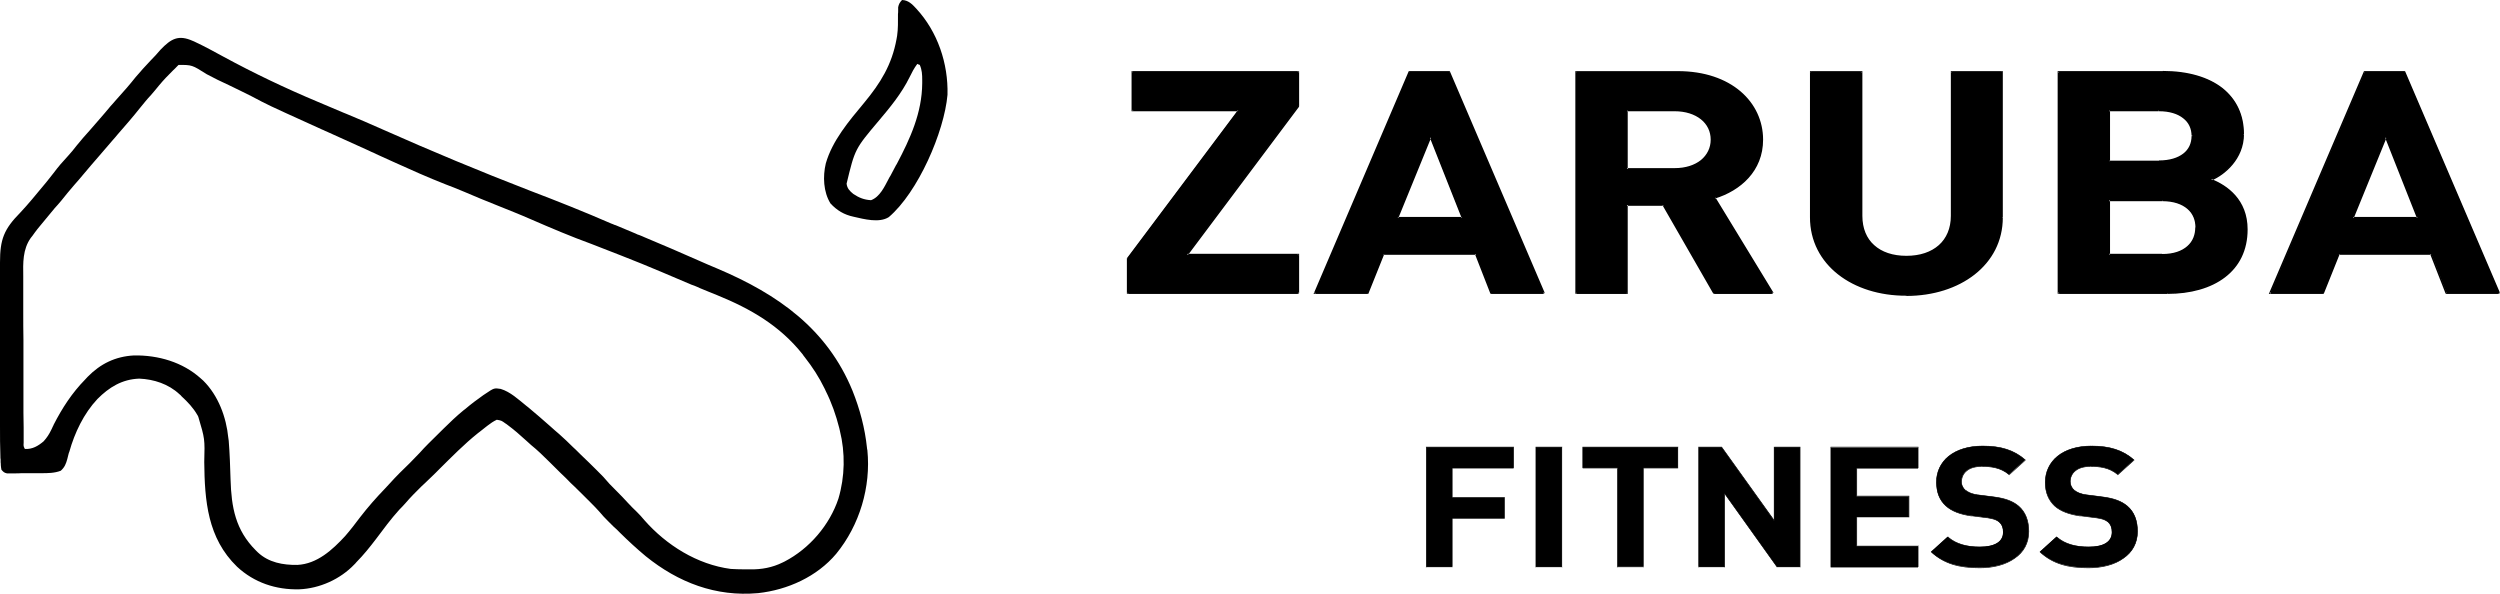 <svg width="80" height="19" viewBox="0 0 80 19" fill="none" xmlns="http://www.w3.org/2000/svg">
<g id="logo">
<path id="Vector" fill-rule="evenodd" clip-rule="evenodd" d="M41.546 9.38V8.148H37.984L41.546 3.393V2.296H36.23V3.529H39.628L36.08 8.264V9.38H41.546ZM49.406 9.38L46.373 2.296H45.101L42.074 9.38H43.77L44.273 8.129H47.227L47.717 9.38H49.406ZM46.791 6.967H44.723L45.773 4.393L46.791 6.967ZM56.732 9.38L54.873 6.329C55.682 6.077 56.393 5.464 56.393 4.471C56.393 3.29 55.388 2.303 53.692 2.303H50.437V9.387H52.061V6.561H53.229L54.853 9.387H56.732V9.38ZM54.768 4.471C54.768 5.019 54.299 5.406 53.588 5.406H52.061V3.535H53.588C54.299 3.535 54.768 3.922 54.768 4.471ZM64.064 6.954V2.303H62.453V6.909C62.453 7.722 61.879 8.212 61.005 8.212C60.13 8.212 59.569 7.722 59.569 6.909V2.303H57.945V6.954C57.945 8.458 59.302 9.438 61.005 9.438C62.707 9.445 64.064 8.458 64.064 6.954ZM71.898 7.342C71.898 6.4 71.259 5.948 70.757 5.748C71.174 5.58 71.787 5.071 71.787 4.283C71.787 3.071 70.841 2.296 69.217 2.296H65.877V9.38H69.354C70.835 9.38 71.898 8.664 71.898 7.342ZM70.274 7.277C70.274 7.754 69.922 8.154 69.184 8.154H67.489V6.412H69.184C69.922 6.412 70.274 6.8 70.274 7.277ZM70.156 4.348C70.156 4.838 69.772 5.161 69.08 5.161H67.495V3.529H69.08C69.772 3.535 70.156 3.864 70.156 4.348ZM79.98 9.38L76.947 2.296H75.675L72.648 9.38H74.344L74.847 8.129H77.802L78.291 9.38H79.98ZM77.365 6.967H75.297L76.347 4.393L77.365 6.967Z" fill="black"/>
<path id="Vector_2" fill-rule="evenodd" clip-rule="evenodd" d="M41.546 8.147H41.572V8.122H41.546V8.147ZM37.984 8.147L37.965 8.134L37.932 8.173H37.984V8.147ZM41.546 3.393L41.566 3.405L41.572 3.399V3.393H41.546ZM41.546 2.302H41.572V2.276H41.546V2.302ZM36.236 2.302V2.276H36.21V2.302H36.236ZM36.236 3.535H36.21V3.56H36.236V3.535ZM39.635 3.535L39.654 3.547L39.687 3.509H39.635V3.535ZM36.086 8.27L36.066 8.257H36.06V8.264H36.086V8.27ZM36.086 9.38H36.06V9.405H36.086V9.38ZM46.373 2.302L46.399 2.289L46.393 2.276H46.373V2.302ZM45.101 2.302V2.276H45.081L45.075 2.289L45.101 2.302ZM42.074 9.38L42.048 9.367L42.035 9.405H42.074V9.38ZM43.77 9.38V9.405H43.79L43.797 9.386L43.77 9.38ZM44.273 8.128V8.102H44.253L44.247 8.122L44.273 8.128ZM47.221 8.128L47.247 8.122L47.241 8.102H47.221V8.128ZM47.717 9.38L47.691 9.386L47.697 9.405H47.717V9.38ZM46.791 6.967V6.993H46.83L46.817 6.96L46.791 6.967ZM44.723 6.967L44.697 6.96L44.684 6.999H44.723V6.967ZM45.773 4.393L45.799 4.386L45.773 4.328L45.747 4.386L45.773 4.393ZM54.873 6.328L54.866 6.302L54.834 6.315L54.853 6.341L54.873 6.328ZM50.437 2.302V2.276H50.411V2.302H50.437ZM50.437 9.38H50.411V9.405H50.437V9.38ZM52.061 9.38V9.405H52.087V9.38H52.061ZM52.061 6.56V6.534H52.035V6.56H52.061ZM53.229 6.56L53.248 6.547L53.242 6.534H53.229V6.56ZM54.847 9.38L54.821 9.393L54.827 9.405H54.84V9.38H54.847ZM52.061 5.405H52.035V5.431H52.061V5.405ZM52.061 3.535V3.509H52.035V3.535H52.061ZM64.064 2.302H64.09V2.276H64.064V2.302ZM62.453 2.302V2.276H62.427V2.302H62.453ZM59.569 2.302H59.596V2.276H59.569V2.302ZM57.945 2.302V2.276H57.919V2.302H57.945ZM70.75 5.754L70.744 5.728L70.685 5.754L70.744 5.78L70.75 5.754ZM65.871 2.302V2.276H65.845V2.302H65.871ZM65.871 9.38H65.845V9.405H65.871V9.38ZM67.495 8.147H67.469V8.173H67.495V8.147ZM67.495 6.412V6.386H67.469V6.412H67.495ZM67.495 5.167H67.469V5.193H67.495V5.167ZM67.495 3.535V3.509H67.469V3.535H67.495ZM76.941 2.302L76.967 2.289L76.96 2.276H76.941V2.302ZM75.669 2.302V2.276H75.649L75.642 2.289L75.669 2.302ZM72.642 9.38L72.616 9.367L72.603 9.405H72.642V9.38ZM74.338 9.38V9.405H74.358L74.364 9.386L74.338 9.38ZM74.84 8.128V8.102H74.821L74.814 8.122L74.84 8.128ZM77.795 8.128L77.821 8.122L77.815 8.102H77.795V8.128ZM78.284 9.38L78.258 9.386L78.265 9.405H78.284V9.38ZM77.365 6.967V6.993H77.404L77.391 6.96L77.365 6.967ZM75.297 6.967L75.271 6.96L75.258 6.999H75.297V6.967ZM76.347 4.393L76.373 4.386L76.347 4.328L76.321 4.386L76.347 4.393ZM41.572 9.38H41.52V8.147H41.572V9.38ZM41.546 8.122V8.173H37.984V8.122H41.546ZM38.01 8.167L37.971 8.134L41.533 3.38L41.572 3.412L38.01 8.167ZM41.572 3.393H41.52V2.296H41.572V3.393ZM41.546 2.276V2.328H36.23V2.276H41.546ZM36.21 2.302H36.262V3.535H36.21V2.302ZM36.236 3.56V3.509H39.635V3.56H36.236ZM39.615 3.522L39.654 3.554L36.106 8.289L36.066 8.257L39.615 3.522ZM36.06 8.27H36.112V9.386H36.06V8.27ZM36.086 9.405V9.354H41.553V9.405H36.086ZM49.432 9.373L49.387 9.393L46.353 2.309L46.399 2.289L49.432 9.373ZM46.373 2.276V2.328H45.101V2.276H46.373ZM45.075 2.289L45.121 2.309L42.094 9.393L42.048 9.373L45.075 2.289ZM42.074 9.405V9.354H43.77V9.405H42.074ZM43.79 9.393L43.744 9.373L44.247 8.122L44.292 8.141L43.79 9.393ZM44.273 8.154V8.102H47.228V8.154H44.273ZM47.202 8.141L47.247 8.122L47.736 9.373L47.691 9.393L47.202 8.141ZM47.717 9.405V9.354H49.413V9.405H47.717ZM46.791 6.941V6.993H44.723V6.941H46.791ZM44.749 6.973L44.703 6.954L45.753 4.38L45.799 4.399L44.749 6.973ZM45.753 4.399L45.799 4.38L46.817 6.954L46.771 6.973L45.753 4.399ZM56.752 9.367L56.706 9.393L54.847 6.341L54.892 6.315L56.752 9.367ZM54.879 6.354L54.866 6.302C55.662 6.057 56.367 5.444 56.367 4.47H56.419C56.419 5.476 55.695 6.102 54.879 6.354ZM56.419 4.47C56.419 3.27 55.401 2.276 53.692 2.276V2.328C55.375 2.328 56.36 3.302 56.36 4.47H56.419ZM53.692 2.276V2.328H50.437V2.276H53.692ZM50.411 2.302H50.463V9.386H50.411V2.302ZM50.437 9.405V9.354H52.061V9.405H50.437ZM52.087 9.38H52.035V6.554H52.087V9.38ZM52.061 6.586V6.534H53.229V6.586H52.061ZM53.203 6.573L53.248 6.547L54.873 9.373L54.827 9.399L53.203 6.573ZM54.847 9.405V9.354H56.725V9.405H54.847ZM54.742 4.47H54.794C54.794 4.754 54.677 4.993 54.462 5.16C54.253 5.328 53.947 5.431 53.588 5.431V5.38C53.94 5.38 54.227 5.283 54.429 5.122C54.625 4.96 54.742 4.734 54.742 4.47ZM53.588 5.38V5.431H52.061V5.38H53.588ZM52.087 5.405H52.035V3.535H52.087V5.405ZM52.061 3.56V3.509H53.588V3.56H52.061ZM53.588 3.56V3.509C53.947 3.509 54.247 3.605 54.462 3.78C54.671 3.947 54.794 4.193 54.794 4.47H54.742C54.742 4.205 54.631 3.98 54.429 3.818C54.227 3.657 53.94 3.56 53.588 3.56ZM64.09 6.954H64.038V2.302H64.09V6.954ZM64.064 2.276V2.328H62.453V2.276H64.064ZM62.427 2.302H62.479V6.909H62.427V2.302ZM62.427 6.909C62.427 7.309 62.283 7.631 62.042 7.844C61.794 8.064 61.442 8.186 61.005 8.186V8.238C61.448 8.238 61.813 8.115 62.074 7.883C62.335 7.651 62.479 7.322 62.479 6.909H62.427ZM61.005 8.186V8.238C60.561 8.238 60.196 8.115 59.941 7.883C59.687 7.651 59.543 7.322 59.543 6.909H59.596C59.596 7.309 59.733 7.631 59.974 7.844C60.215 8.064 60.568 8.186 61.005 8.186ZM59.596 6.909H59.543V2.302H59.596V6.909ZM59.569 2.276V2.328H57.945V2.276H59.569ZM57.919 2.302H57.971V6.954H57.919V2.302ZM57.919 6.954H57.971C57.971 8.438 59.309 9.412 61.005 9.412V9.463C59.289 9.47 57.919 8.476 57.919 6.954ZM61.005 9.47C62.72 9.47 64.09 8.476 64.09 6.96H64.038C64.038 8.444 62.701 9.418 61.005 9.418V9.47ZM71.924 7.341H71.872C71.872 6.412 71.239 5.973 70.744 5.773L70.763 5.728C71.272 5.928 71.924 6.386 71.924 7.341ZM70.763 5.78L70.744 5.734C71.161 5.567 71.755 5.07 71.755 4.296H71.807C71.807 5.089 71.187 5.605 70.763 5.78ZM71.807 4.289C71.807 3.676 71.566 3.173 71.122 2.818C70.678 2.47 70.026 2.27 69.211 2.27V2.322C70.02 2.322 70.652 2.515 71.089 2.857C71.52 3.199 71.755 3.689 71.755 4.289H71.807ZM69.211 2.276V2.328H65.871V2.276H69.211ZM65.845 2.302H65.897V9.386H65.845V2.302ZM65.871 9.405V9.354H69.348V9.405H65.871ZM69.354 9.405C70.098 9.405 70.744 9.225 71.2 8.876C71.657 8.528 71.924 8.012 71.924 7.341H71.872C71.872 7.993 71.611 8.496 71.168 8.838C70.724 9.18 70.091 9.354 69.354 9.354V9.405ZM70.248 7.276H70.3C70.3 7.522 70.209 7.747 70.026 7.915C69.843 8.076 69.563 8.18 69.191 8.18V8.128C69.556 8.128 69.817 8.031 69.993 7.876C70.17 7.722 70.248 7.509 70.248 7.276ZM69.191 8.122V8.173H67.495V8.122H69.191ZM67.521 8.147H67.469V6.405H67.521V8.147ZM67.495 6.438V6.386H69.191V6.438H67.495ZM69.191 6.438C69.556 6.438 69.817 6.534 69.993 6.683C70.17 6.831 70.254 7.044 70.254 7.276H70.307C70.307 7.031 70.215 6.805 70.033 6.644C69.85 6.483 69.57 6.386 69.198 6.386V6.438H69.191ZM70.13 4.347C70.13 4.586 70.039 4.78 69.863 4.915C69.687 5.051 69.426 5.134 69.087 5.134V5.186C69.433 5.186 69.713 5.102 69.896 4.954C70.085 4.805 70.183 4.593 70.183 4.341H70.13V4.347ZM69.087 5.141V5.193H67.502V5.141H69.087ZM67.521 5.167H67.469V3.535H67.521V5.167ZM67.495 3.56V3.509H69.08V3.56H67.495ZM69.087 3.56V3.509C69.433 3.509 69.713 3.593 69.896 3.741C70.085 3.889 70.183 4.102 70.183 4.354H70.13C70.13 4.115 70.039 3.922 69.863 3.786C69.687 3.644 69.426 3.56 69.087 3.56ZM80 9.373L79.954 9.393L76.921 2.309L76.967 2.289L80 9.373ZM76.941 2.276V2.328H75.669V2.276H76.941ZM75.642 2.289L75.688 2.309L72.661 9.393L72.616 9.373L75.642 2.289ZM72.642 9.405V9.354H74.338V9.405H72.642ZM74.364 9.393L74.318 9.373L74.821 8.122L74.866 8.141L74.364 9.393ZM74.84 8.154V8.102H77.795V8.154H74.84ZM77.769 8.141L77.815 8.122L78.304 9.373L78.258 9.393L77.769 8.141ZM78.284 9.405V9.354H79.98V9.405H78.284ZM77.365 6.941V6.993H75.297V6.941H77.365ZM75.323 6.973L75.277 6.954L76.328 4.38L76.373 4.399L75.323 6.973ZM76.321 4.399L76.367 4.38L77.384 6.954L77.338 6.973L76.321 4.399Z" fill="black"/>
<path id="Vector_3" fill-rule="evenodd" clip-rule="evenodd" d="M28.865 0C29.067 0.006 29.191 0.135 29.322 0.277C30.006 1.019 30.346 2.032 30.32 3.032C30.215 4.226 29.374 6.155 28.441 6.948C28.134 7.142 27.652 7.013 27.312 6.935C27.012 6.871 26.784 6.735 26.575 6.51C26.347 6.142 26.327 5.645 26.425 5.232C26.634 4.497 27.169 3.871 27.652 3.29C28.18 2.652 28.539 2.071 28.689 1.252C28.702 1.194 28.702 1.194 28.708 1.142C28.741 0.916 28.735 0.684 28.735 0.452C28.741 0.413 28.741 0.374 28.741 0.335C28.741 0.303 28.741 0.265 28.741 0.232C28.761 0.129 28.793 0.077 28.865 0ZM29.354 2.045C29.25 2.181 29.178 2.323 29.106 2.471C28.852 2.987 28.487 3.432 28.115 3.871C27.358 4.768 27.358 4.768 27.091 5.877C27.11 6.032 27.189 6.11 27.306 6.206C27.489 6.329 27.652 6.393 27.873 6.406C28.154 6.303 28.304 5.974 28.434 5.729C28.46 5.677 28.46 5.677 28.493 5.626C28.545 5.523 28.598 5.426 28.65 5.329C28.663 5.303 28.676 5.277 28.695 5.252C29.132 4.426 29.504 3.606 29.511 2.664V2.561C29.511 2.387 29.504 2.239 29.433 2.077C29.393 2.064 29.393 2.065 29.354 2.045Z" fill="black"/>
<path id="Vector_4" fill-rule="evenodd" clip-rule="evenodd" d="M6.171 1.31C6.197 1.322 6.223 1.329 6.243 1.342C6.549 1.484 6.849 1.651 7.149 1.813C8.134 2.348 9.139 2.826 10.169 3.258C10.444 3.374 10.717 3.49 10.992 3.606C11.024 3.619 11.057 3.632 11.089 3.645C11.474 3.806 11.859 3.968 12.244 4.142C13.796 4.832 15.362 5.484 16.947 6.097C17.828 6.432 18.702 6.78 19.563 7.155C19.589 7.161 19.609 7.174 19.628 7.18C19.654 7.193 19.674 7.2 19.7 7.206C19.909 7.297 20.13 7.387 20.346 7.477C20.378 7.497 20.417 7.51 20.457 7.522C20.515 7.542 20.567 7.568 20.626 7.593C21.194 7.832 21.761 8.071 22.322 8.322C22.538 8.419 22.753 8.51 22.968 8.6C24.899 9.419 26.471 10.529 27.28 12.503C27.515 13.09 27.678 13.703 27.743 14.329C27.743 14.355 27.75 14.38 27.756 14.406C27.873 15.58 27.508 16.806 26.758 17.722C26.145 18.451 25.205 18.877 24.26 18.98C22.903 19.103 21.703 18.638 20.665 17.8C20.378 17.561 20.104 17.309 19.837 17.045C19.772 16.98 19.713 16.916 19.641 16.858C19.602 16.819 19.556 16.774 19.517 16.735C19.498 16.716 19.478 16.697 19.459 16.677C19.361 16.58 19.269 16.484 19.185 16.38C19.008 16.18 18.819 16.006 18.637 15.819L18.519 15.703C18.434 15.619 18.35 15.535 18.265 15.458C18.16 15.348 18.056 15.245 17.945 15.142C17.86 15.058 17.782 14.98 17.697 14.896C17.658 14.858 17.619 14.819 17.58 14.78C17.391 14.593 17.201 14.406 16.993 14.239C16.941 14.187 16.888 14.148 16.836 14.097C16.64 13.916 16.445 13.748 16.236 13.593C16.216 13.574 16.19 13.561 16.171 13.548C16.047 13.458 16.047 13.458 15.897 13.432C15.786 13.484 15.695 13.548 15.603 13.619C15.584 13.632 15.564 13.651 15.545 13.664C15.479 13.716 15.414 13.768 15.349 13.819C15.329 13.832 15.316 13.845 15.297 13.858C14.853 14.213 14.462 14.613 14.057 15.013C13.979 15.09 13.907 15.168 13.829 15.239C13.751 15.309 13.679 15.387 13.601 15.458C13.568 15.49 13.529 15.529 13.49 15.561C13.314 15.735 13.131 15.916 12.968 16.109C12.903 16.18 12.844 16.245 12.772 16.316C12.505 16.613 12.27 16.929 12.035 17.245C11.833 17.509 11.637 17.755 11.402 17.993C11.383 18.019 11.363 18.038 11.337 18.064C10.887 18.535 10.228 18.832 9.576 18.858C8.832 18.877 8.134 18.645 7.586 18.135C6.641 17.219 6.549 16.026 6.536 14.787C6.556 14.045 6.556 14.045 6.347 13.342C6.334 13.309 6.334 13.309 6.314 13.277C6.184 13.051 6.008 12.864 5.812 12.684C5.793 12.658 5.766 12.632 5.74 12.613C5.395 12.29 4.925 12.135 4.455 12.116C3.907 12.135 3.49 12.393 3.118 12.768C2.681 13.232 2.387 13.851 2.218 14.458C2.205 14.484 2.198 14.509 2.192 14.535C2.179 14.587 2.166 14.639 2.153 14.69C2.113 14.838 2.068 14.955 1.944 15.064C1.742 15.142 1.526 15.142 1.311 15.142H0.685C0.62 15.148 0.554 15.148 0.483 15.148H0.222C0.13 15.129 0.104 15.097 0.046 15.032C0.033 14.961 0.033 14.961 0.026 14.884C0.026 14.851 0.026 14.826 0.02 14.793V14.703C0.013 14.671 0.013 14.639 0.013 14.606C-5.82479e-05 14.284 -6.10352e-05 13.961 -6.10352e-05 13.639V8.4C-6.10352e-05 7.658 0.124 7.335 0.652 6.8C0.783 6.664 0.9 6.522 1.024 6.38C1.089 6.297 1.168 6.213 1.233 6.129C1.402 5.935 1.559 5.735 1.716 5.535C1.859 5.342 2.009 5.168 2.179 4.987C2.277 4.884 2.361 4.774 2.453 4.658C2.59 4.49 2.727 4.329 2.87 4.174C2.981 4.051 3.085 3.929 3.19 3.806C3.307 3.671 3.425 3.535 3.535 3.4C3.555 3.374 3.575 3.355 3.594 3.335C3.633 3.29 3.672 3.245 3.712 3.2C3.803 3.097 3.901 2.987 3.992 2.884C4.012 2.864 4.025 2.845 4.044 2.826C4.149 2.703 4.247 2.587 4.344 2.464C4.494 2.284 4.657 2.11 4.821 1.935C4.931 1.826 5.029 1.716 5.134 1.593C5.473 1.239 5.708 1.103 6.171 1.31ZM5.714 2.077L5.662 2.129C5.623 2.168 5.584 2.213 5.538 2.252C5.382 2.406 5.232 2.561 5.088 2.735C5.01 2.839 4.918 2.935 4.834 3.039C4.71 3.168 4.599 3.31 4.488 3.445C4.253 3.742 4.005 4.026 3.757 4.31C3.712 4.368 3.659 4.426 3.614 4.477C3.464 4.651 3.314 4.826 3.164 5C2.994 5.193 2.831 5.387 2.668 5.58C2.57 5.697 2.472 5.813 2.374 5.922C2.231 6.09 2.087 6.258 1.957 6.426C1.892 6.503 1.82 6.587 1.748 6.664C1.579 6.864 1.415 7.064 1.252 7.264C1.233 7.29 1.213 7.31 1.194 7.335C1.141 7.406 1.089 7.471 1.037 7.548C1.024 7.568 1.004 7.587 0.985 7.613C0.724 7.98 0.737 8.413 0.744 8.845V10.019C0.744 10.303 0.744 10.587 0.75 10.871V13.213C0.75 13.367 0.757 13.529 0.757 13.684V14.168C0.75 14.277 0.75 14.277 0.796 14.367C1.037 14.38 1.22 14.271 1.396 14.122C1.5 14.006 1.572 13.897 1.637 13.761C1.657 13.729 1.67 13.69 1.689 13.651C1.702 13.632 1.709 13.613 1.716 13.593C1.99 13.058 2.303 12.574 2.727 12.142C2.753 12.116 2.779 12.084 2.805 12.058C3.216 11.639 3.692 11.406 4.286 11.374C5.062 11.361 5.845 11.587 6.425 12.11C6.451 12.135 6.477 12.155 6.504 12.18C6.986 12.658 7.241 13.348 7.306 14.013C7.312 14.045 7.312 14.071 7.319 14.103C7.352 14.516 7.365 14.929 7.378 15.348C7.404 16.232 7.534 16.961 8.187 17.613L8.252 17.677C8.597 18 9.054 18.084 9.517 18.077C10.15 18.045 10.639 17.593 11.044 17.155C11.213 16.961 11.37 16.755 11.526 16.548C11.774 16.226 12.042 15.922 12.322 15.632C12.368 15.58 12.42 15.529 12.466 15.477C12.674 15.245 12.896 15.026 13.118 14.813C13.229 14.703 13.327 14.6 13.431 14.49C13.607 14.29 13.803 14.103 13.992 13.916C14.057 13.851 14.123 13.787 14.188 13.722C14.397 13.516 14.605 13.316 14.834 13.129C14.853 13.116 14.866 13.103 14.886 13.09C15.075 12.929 15.264 12.787 15.466 12.645C15.486 12.632 15.505 12.619 15.525 12.606C15.812 12.413 15.812 12.413 16.021 12.445C16.327 12.535 16.595 12.787 16.843 12.987C16.862 13 16.882 13.019 16.901 13.032C17.143 13.232 17.378 13.438 17.613 13.645C17.704 13.729 17.795 13.806 17.893 13.89C18.049 14.026 18.193 14.168 18.337 14.309C18.363 14.335 18.395 14.361 18.421 14.387C18.48 14.445 18.532 14.496 18.591 14.555C18.676 14.639 18.767 14.722 18.852 14.806L19.1 15.051C19.243 15.187 19.374 15.329 19.504 15.484C19.576 15.561 19.654 15.639 19.733 15.716C19.856 15.838 19.974 15.961 20.091 16.09C20.183 16.193 20.28 16.284 20.378 16.38C20.463 16.464 20.541 16.548 20.62 16.645C21.324 17.445 22.309 18.064 23.386 18.206C23.529 18.213 23.672 18.219 23.816 18.219H24.005C24.37 18.226 24.716 18.161 25.042 18C25.062 17.987 25.081 17.98 25.108 17.968C25.903 17.555 26.549 16.8 26.83 15.955C27.038 15.251 27.052 14.49 26.875 13.78C26.869 13.755 26.862 13.722 26.856 13.697C26.751 13.284 26.614 12.89 26.419 12.503C26.406 12.477 26.399 12.451 26.386 12.432C26.21 12.071 26.001 11.748 25.753 11.432C25.727 11.4 25.701 11.367 25.682 11.335C24.951 10.419 24.025 9.884 22.948 9.445C22.759 9.374 22.577 9.29 22.394 9.219C22.368 9.206 22.335 9.193 22.309 9.18C22.25 9.155 22.192 9.129 22.127 9.11C20.535 8.432 20.535 8.432 18.924 7.806C18.271 7.568 17.632 7.297 16.993 7.019C16.628 6.858 16.262 6.716 15.897 6.568C15.551 6.432 15.212 6.29 14.866 6.142C14.664 6.058 14.462 5.974 14.253 5.897C13.692 5.677 13.144 5.432 12.59 5.181C12.407 5.097 12.218 5.013 12.035 4.929C12.009 4.916 11.983 4.903 11.957 4.89C11.905 4.871 11.852 4.845 11.8 4.819C11.363 4.619 10.926 4.426 10.489 4.226C10.45 4.206 10.411 4.193 10.372 4.174C10.352 4.161 10.333 4.155 10.313 4.148C10.176 4.084 10.039 4.026 9.902 3.961C8.578 3.361 8.578 3.361 8.043 3.077C7.802 2.955 7.56 2.839 7.319 2.722C7.078 2.613 6.843 2.497 6.614 2.374C6.145 2.077 6.145 2.077 5.714 2.077Z" fill="black"/>
<path id="Vector_5" fill-rule="evenodd" clip-rule="evenodd" d="M48.434 14.974V14.309H45.642V18.141H46.471V16.587H48.141V15.922H46.471V14.98H48.434V14.974ZM49.98 18.141V14.309H49.152V18.141H49.98ZM53.692 14.974V14.309H50.652V14.974H51.761V18.135H52.59V14.974H53.692ZM57.599 18.141V14.309H56.771V16.658L55.094 14.309H54.357V18.141H55.186V15.793L56.862 18.141H57.599ZM61.376 18.141V17.477H59.413V16.548H61.083V15.883H59.413V14.987H61.376V14.322H58.591V18.154H61.376V18.141ZM64.918 17.006C64.918 16.664 64.814 16.387 64.592 16.193C64.416 16.045 64.168 15.948 63.783 15.896L63.281 15.832C63.111 15.812 62.974 15.748 62.89 15.683C62.798 15.606 62.766 15.503 62.766 15.406C62.766 15.142 62.981 14.922 63.418 14.922C63.699 14.922 64.018 14.954 64.286 15.187L64.808 14.716C64.442 14.399 64.025 14.271 63.438 14.271C62.524 14.271 61.963 14.748 61.963 15.432C61.963 15.754 62.061 15.999 62.264 16.187C62.453 16.354 62.72 16.458 63.085 16.503L63.594 16.567C63.79 16.593 63.888 16.632 63.966 16.703C64.057 16.78 64.097 16.89 64.097 17.025C64.097 17.335 63.836 17.496 63.346 17.496C62.955 17.496 62.59 17.419 62.322 17.174L61.787 17.658C62.205 18.038 62.694 18.161 63.333 18.161C64.234 18.174 64.918 17.748 64.918 17.006Z" fill="black"/>
<path id="Vector_6" fill-rule="evenodd" clip-rule="evenodd" d="M48.434 14.31H48.447V14.297H48.434V14.31ZM45.642 14.31V14.297H45.629V14.31H45.642ZM45.642 18.142H45.629V18.155H45.642V18.142ZM46.471 18.142V18.155H46.477V18.142H46.471ZM46.471 16.587V16.574H46.458V16.587H46.471ZM48.141 16.587V16.6H48.154V16.587H48.141ZM48.141 15.916H48.154V15.903H48.141V15.916ZM46.471 15.916H46.458V15.929H46.471V15.916ZM46.471 14.974V14.961H46.458V14.974H46.471ZM49.98 18.142V18.155H49.993V18.142H49.98ZM49.98 14.31H49.993V14.297H49.98V14.31ZM49.152 14.31V14.297H49.139V14.31H49.152ZM49.152 18.142H49.139V18.155H49.152V18.142ZM53.692 14.974V14.981H53.705V14.974H53.692ZM53.692 14.31H53.705V14.297H53.692V14.31ZM50.652 14.31V14.297H50.639V14.31H50.652ZM50.652 14.974H50.639V14.981H50.652V14.974ZM51.755 14.974H51.768V14.961H51.755V14.974ZM51.755 18.142H51.742V18.155H51.755V18.142ZM52.583 18.142V18.155H52.596V18.142H52.583ZM52.583 14.974V14.961H52.57V14.974H52.583ZM57.599 18.142V18.155H57.612V18.142H57.599ZM57.599 14.31H57.612V14.297H57.599V14.31ZM56.777 14.31V14.297H56.764V14.31H56.777ZM56.777 16.652L56.771 16.658L56.791 16.684V16.652H56.777ZM55.094 14.31L55.101 14.303V14.297H55.094V14.31ZM54.357 14.31V14.297H54.344V14.31H54.357ZM54.357 18.142H54.344V18.155H54.357V18.142ZM55.186 18.142V18.155H55.199V18.142H55.186ZM55.186 15.787L55.192 15.781L55.173 15.755V15.787H55.186ZM56.862 18.142L56.856 18.148V18.155H56.862V18.142ZM61.376 17.471H61.389V17.458H61.376V17.471ZM59.413 17.471H59.4V17.484H59.413V17.471ZM59.413 16.542V16.529H59.4V16.542H59.413ZM61.083 16.542V16.555H61.096V16.542H61.083ZM61.083 15.877H61.096V15.865H61.083V15.877ZM59.413 15.877H59.4V15.89H59.413V15.877ZM59.413 14.974V14.961H59.4V14.974H59.413ZM61.376 14.974V14.981H61.389V14.974H61.376ZM61.376 14.31H61.389V14.297H61.376V14.31ZM58.591 14.31V14.297H58.578V14.31H58.591ZM58.591 18.142H58.578V18.155H58.591V18.142ZM64.292 15.194L64.286 15.2L64.292 15.207L64.299 15.2L64.292 15.194ZM64.814 14.723L64.82 14.729L64.827 14.723L64.82 14.716L64.814 14.723ZM62.342 17.181L62.348 17.174L62.342 17.168L62.335 17.174L62.342 17.181ZM61.807 17.665L61.8 17.658L61.794 17.665L61.8 17.671L61.807 17.665ZM48.441 14.974H48.421V14.31H48.441V14.974ZM48.434 14.297V14.316H45.642V14.297H48.434ZM45.636 14.31H45.655V18.142H45.636V14.31ZM45.642 18.148V18.129H46.471V18.148H45.642ZM46.477 18.142H46.458V16.587H46.477V18.142ZM46.471 16.594V16.574H48.141V16.594H46.471ZM48.154 16.587H48.134V15.923H48.154V16.587ZM48.141 15.91V15.929H46.471V15.91H48.141ZM46.477 15.916H46.458V14.974H46.477V15.916ZM46.471 14.987V14.968H48.434V14.987H46.471ZM49.987 18.142H49.967V14.31H49.987V18.142ZM49.98 14.297V14.316H49.152V14.297H49.98ZM49.139 14.31H49.158V18.142H49.139V14.31ZM49.152 18.148V18.129H49.98V18.148H49.152ZM53.699 14.974H53.679V14.31H53.699V14.974ZM53.692 14.297V14.316H50.652V14.297H53.692ZM50.639 14.31H50.659V14.974H50.639V14.31ZM50.652 14.987V14.968H51.761V14.987H50.652ZM51.748 14.974H51.768V18.136H51.748V14.974ZM51.755 18.148V18.129H52.583V18.148H51.755ZM52.59 18.142H52.57V14.981H52.59V18.142ZM52.583 14.987V14.968H53.692V14.987H52.583ZM57.612 18.142H57.593V14.31H57.612V18.142ZM57.599 14.297V14.316H56.771V14.297H57.599ZM56.764 14.31H56.784V16.658H56.764V14.31ZM56.784 16.652L56.764 16.665L55.088 14.316L55.101 14.303L56.784 16.652ZM55.094 14.297V14.316H54.357V14.297H55.094ZM54.351 14.31H54.37V18.142H54.351V14.31ZM54.357 18.148V18.129H55.186V18.148H54.357ZM55.199 18.142H55.179V15.794H55.199V18.142ZM55.179 15.794L55.192 15.781L56.869 18.129L56.856 18.142L55.179 15.794ZM56.862 18.148V18.129H57.599V18.148H56.862ZM61.389 18.142H61.37V17.477H61.389V18.142ZM61.376 17.465V17.484H59.413V17.465H61.376ZM59.426 17.471H59.406V16.542H59.426V17.471ZM59.413 16.549V16.529H61.083V16.549H59.413ZM61.096 16.542H61.076V15.877H61.096V16.542ZM61.083 15.865V15.884H59.413V15.865H61.083ZM59.426 15.877H59.406V14.981H59.426V15.877ZM59.413 14.987V14.968H61.376V14.987H59.413ZM61.389 14.974H61.37V14.31H61.389V14.974ZM61.376 14.297V14.316H58.591V14.297H61.376ZM58.578 14.31H58.597V18.142H58.578V14.31ZM58.591 18.148V18.129H61.376V18.148H58.591ZM64.931 17.007C64.931 16.665 64.827 16.381 64.599 16.187L64.586 16.2C64.807 16.394 64.912 16.671 64.912 17.007H64.931ZM64.599 16.187C64.416 16.032 64.175 15.936 63.783 15.89V15.91C64.168 15.955 64.409 16.052 64.586 16.2L64.599 16.187ZM63.783 15.89L63.281 15.826V15.845L63.783 15.91V15.89ZM63.288 15.826C63.118 15.807 62.981 15.748 62.903 15.678L62.89 15.69C62.974 15.761 63.111 15.819 63.288 15.845V15.826ZM62.896 15.678C62.811 15.607 62.772 15.503 62.772 15.413H62.753C62.753 15.51 62.792 15.62 62.883 15.697L62.896 15.678ZM62.779 15.413H62.759C62.759 15.277 62.811 15.155 62.922 15.065C63.033 14.974 63.196 14.916 63.418 14.916V14.936C63.196 14.936 63.04 14.987 62.935 15.078C62.831 15.161 62.779 15.284 62.779 15.413ZM63.425 14.936V14.916C63.705 14.916 64.031 14.948 64.299 15.181L64.286 15.194C64.018 14.968 63.699 14.936 63.425 14.936ZM64.299 15.2L64.286 15.187L64.807 14.716L64.82 14.729L64.299 15.2ZM64.82 14.716L64.807 14.729C64.449 14.413 64.025 14.284 63.444 14.284V14.265C64.031 14.265 64.455 14.394 64.82 14.716ZM63.444 14.265V14.284C62.987 14.284 62.622 14.4 62.368 14.607C62.113 14.807 61.976 15.097 61.976 15.439H61.957C61.957 15.097 62.1 14.8 62.355 14.594C62.616 14.387 62.987 14.265 63.444 14.265ZM61.963 15.439H61.983C61.983 15.761 62.081 16.007 62.283 16.187L62.27 16.2C62.061 16.013 61.963 15.761 61.963 15.439ZM62.27 16.2L62.283 16.187C62.472 16.355 62.74 16.452 63.098 16.503V16.523C62.727 16.471 62.459 16.368 62.27 16.2ZM63.092 16.516V16.497L63.601 16.561V16.581L63.092 16.516ZM63.607 16.581V16.561C63.803 16.587 63.901 16.626 63.986 16.697L63.972 16.71C63.894 16.645 63.803 16.613 63.607 16.581ZM63.972 16.716L63.986 16.703C64.077 16.781 64.123 16.897 64.123 17.032H64.103C64.103 16.897 64.064 16.787 63.972 16.716ZM64.103 17.032C64.103 17.181 64.038 17.297 63.914 17.374C63.79 17.452 63.607 17.497 63.359 17.497V17.516C63.607 17.516 63.796 17.477 63.92 17.394C64.051 17.31 64.116 17.187 64.116 17.032H64.103ZM63.359 17.497V17.516C62.968 17.516 62.603 17.432 62.329 17.194L62.342 17.181C62.609 17.413 62.974 17.497 63.359 17.497ZM62.335 17.174L62.348 17.187L61.813 17.671L61.8 17.658L62.335 17.174ZM61.8 17.671L61.813 17.658C62.224 18.039 62.714 18.161 63.353 18.161V18.181C62.707 18.181 62.218 18.058 61.8 17.671ZM63.353 18.181V18.161C63.796 18.161 64.188 18.058 64.462 17.858C64.742 17.665 64.912 17.374 64.912 17.007H64.931C64.931 17.381 64.762 17.677 64.475 17.871C64.188 18.078 63.796 18.181 63.353 18.181Z" fill="black"/>
<path id="Vector_7" fill-rule="evenodd" clip-rule="evenodd" d="M68.402 17.006C68.402 16.664 68.304 16.387 68.076 16.193C67.9 16.045 67.652 15.948 67.267 15.896L66.764 15.832C66.595 15.812 66.458 15.748 66.373 15.683C66.282 15.606 66.249 15.503 66.249 15.406C66.249 15.142 66.464 14.922 66.901 14.922C67.182 14.922 67.502 14.954 67.769 15.187L68.291 14.716C67.926 14.399 67.508 14.271 66.921 14.271C66.008 14.271 65.447 14.748 65.447 15.432C65.447 15.754 65.551 15.999 65.747 16.187C65.936 16.354 66.204 16.458 66.569 16.503L67.078 16.567C67.273 16.593 67.371 16.632 67.449 16.703C67.541 16.78 67.58 16.89 67.58 17.025C67.58 17.335 67.319 17.496 66.83 17.496C66.438 17.496 66.073 17.419 65.806 17.174L65.271 17.658C65.688 18.038 66.177 18.161 66.817 18.161C67.717 18.174 68.402 17.748 68.402 17.006Z" fill="black"/>
<path id="Vector_8" fill-rule="evenodd" clip-rule="evenodd" d="M67.769 15.194L67.763 15.2L67.769 15.207L67.776 15.2L67.769 15.194ZM68.291 14.723L68.297 14.729L68.304 14.723L68.297 14.716L68.291 14.723ZM65.819 17.181L65.825 17.174L65.819 17.168L65.812 17.174L65.819 17.181ZM65.284 17.665L65.277 17.658L65.271 17.665L65.277 17.671L65.284 17.665ZM68.408 17.007C68.408 16.665 68.304 16.381 68.076 16.187L68.063 16.2C68.284 16.394 68.389 16.671 68.389 17.007H68.408ZM68.076 16.187C67.893 16.032 67.652 15.936 67.26 15.89V15.91C67.645 15.955 67.886 16.052 68.063 16.2L68.076 16.187ZM67.267 15.89V15.91L66.764 15.845V15.826L67.267 15.89ZM66.764 15.826C66.595 15.807 66.458 15.748 66.38 15.678L66.367 15.69C66.451 15.761 66.588 15.819 66.764 15.845V15.826ZM66.38 15.678C66.295 15.607 66.256 15.503 66.256 15.413H66.236C66.236 15.51 66.275 15.62 66.367 15.697L66.38 15.678ZM66.256 15.413H66.236C66.236 15.277 66.288 15.155 66.399 15.065C66.51 14.974 66.673 14.916 66.895 14.916V14.936C66.68 14.936 66.517 14.987 66.412 15.078C66.308 15.161 66.256 15.284 66.256 15.413ZM66.901 14.936V14.916C67.182 14.916 67.508 14.948 67.776 15.181L67.763 15.194C67.495 14.968 67.182 14.936 66.901 14.936ZM67.776 15.2L67.763 15.187L68.284 14.716L68.297 14.729L67.776 15.2ZM68.297 14.716L68.284 14.729C67.926 14.413 67.502 14.284 66.921 14.284V14.265C67.508 14.265 67.932 14.394 68.297 14.716ZM66.928 14.265V14.284C66.471 14.284 66.106 14.4 65.851 14.607C65.597 14.807 65.46 15.097 65.46 15.439H65.44C65.44 15.097 65.584 14.8 65.838 14.594C66.093 14.387 66.464 14.265 66.928 14.265ZM65.44 15.439H65.46C65.46 15.761 65.558 16.007 65.76 16.187L65.747 16.2C65.545 16.013 65.44 15.761 65.44 15.439ZM65.747 16.2L65.76 16.187C65.949 16.355 66.216 16.452 66.575 16.503V16.523C66.21 16.471 65.936 16.368 65.747 16.2ZM66.575 16.516L67.084 16.581V16.561L66.575 16.497V16.516ZM67.084 16.581C67.28 16.607 67.371 16.645 67.456 16.71L67.469 16.697C67.384 16.626 67.286 16.587 67.091 16.561L67.084 16.581ZM67.456 16.716C67.541 16.787 67.58 16.897 67.58 17.032H67.6C67.6 16.897 67.56 16.781 67.463 16.703L67.456 16.716ZM67.58 17.032H67.6C67.6 17.187 67.534 17.31 67.404 17.394C67.273 17.477 67.084 17.516 66.843 17.516V17.497C67.084 17.497 67.273 17.458 67.397 17.374C67.515 17.297 67.58 17.181 67.58 17.032ZM66.843 17.497V17.516C66.451 17.516 66.086 17.432 65.812 17.194L65.825 17.181C66.093 17.413 66.451 17.497 66.843 17.497ZM65.812 17.174L65.825 17.187L65.29 17.671L65.277 17.658L65.812 17.174ZM65.277 17.671L65.29 17.658C65.701 18.039 66.191 18.161 66.83 18.161V18.181C66.184 18.181 65.695 18.058 65.277 17.671ZM66.83 18.181V18.161C67.273 18.161 67.658 18.058 67.939 17.858C68.219 17.665 68.389 17.374 68.389 17.007H68.408C68.408 17.381 68.239 17.677 67.952 17.871C67.671 18.078 67.273 18.181 66.83 18.181Z" fill="black"/>
</g>
</svg>
